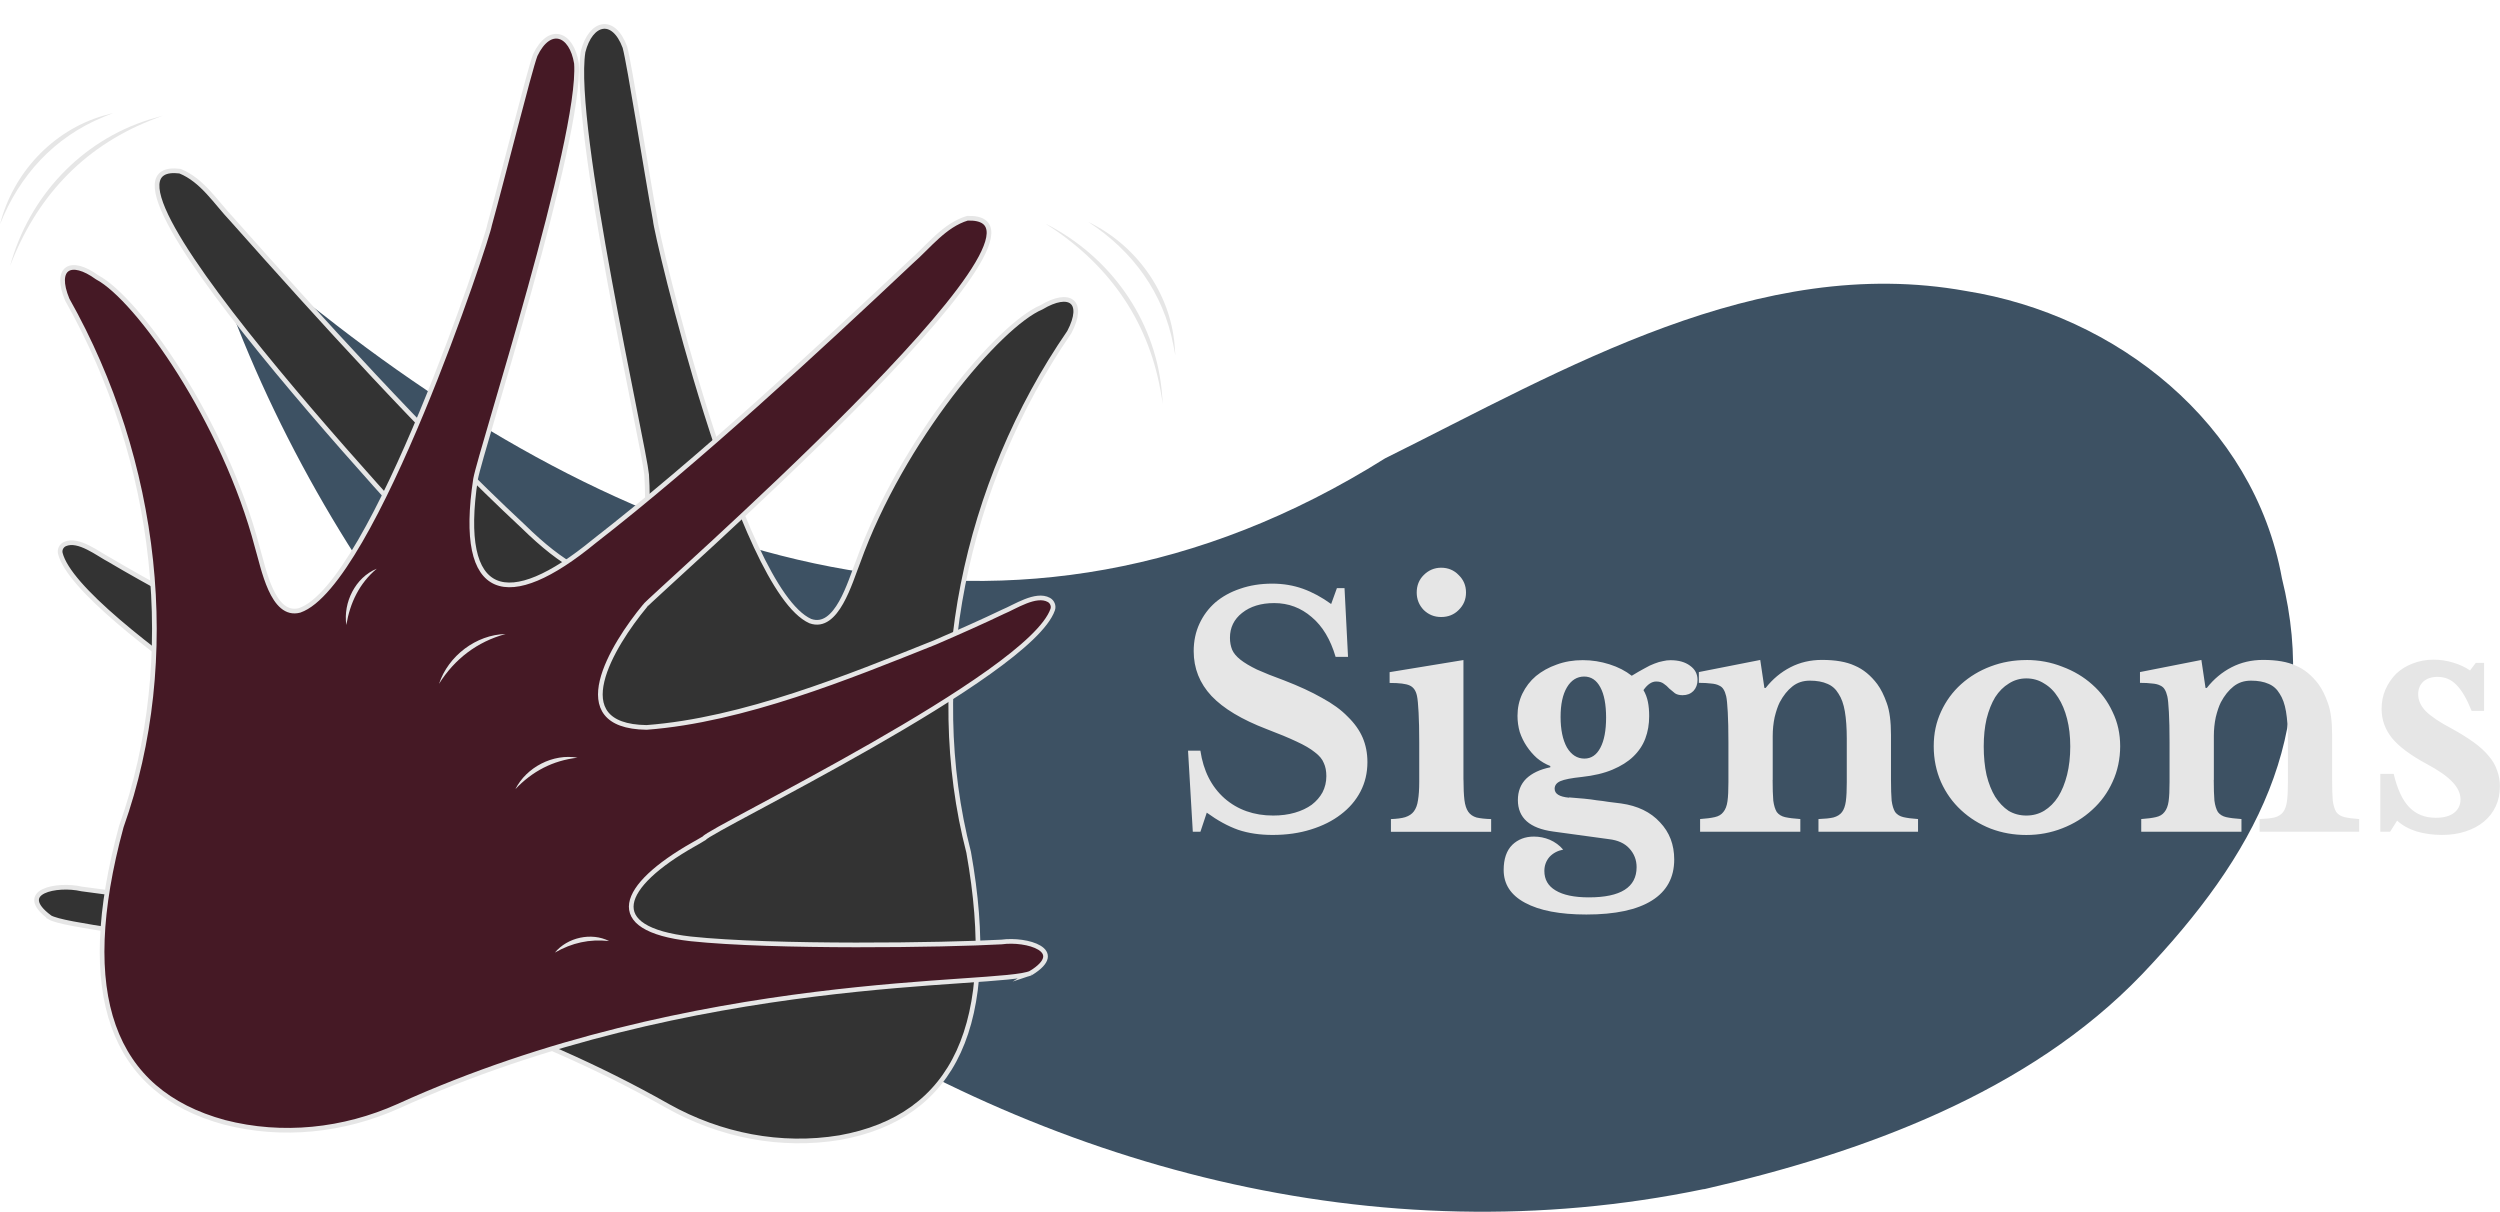 <?xml version="1.0" encoding="UTF-8"?>
<svg id="Layer_2" data-name="Layer 2" xmlns="http://www.w3.org/2000/svg" xmlns:xlink="http://www.w3.org/1999/xlink" viewBox="0 0 535.04 259.34">
  <defs>
    <style>
      .cls-1 {
        fill: #451925;
        filter: url(#drop-shadow-1);
      }

      .cls-1, .cls-2 {
        stroke: #e6e6e6;
        stroke-miterlimit: 10;
      }

      .cls-3 {
        fill: none;
      }

      .cls-4 {
        fill: #3d5163;
      }

      .cls-2 {
        fill: #333;
      }

      .cls-5 {
        clip-path: url(#clippath);
      }

      .cls-6 {
        fill: #e6e6e6;
      }
    </style>
    <clipPath id="clippath">
      <rect class="cls-3" x="42.52" y="45.62" width="448.24" height="213.72"/>
    </clipPath>
    <filter id="drop-shadow-1" x="5.67" y="0" width="227" height="250" filterUnits="userSpaceOnUse">
      <feOffset dx="1.42" dy="2.13"/>
      <feGaussianBlur result="blur" stdDeviation="2.13"/>
      <feFlood flood-color="#333" flood-opacity=".5"/>
      <feComposite in2="blur" operator="in"/>
      <feComposite in="SourceGraphic"/>
    </filter>
  </defs>
  <g id="Layer_8" data-name="Layer 8">
    <g>
      <g>
        <g class="cls-5">
          <path class="cls-4" d="M364.62,254.49C224.91,283.55,80.78,177.8,42.52,45.62c8.64,7.04,17.38,14.77,26.36,21.53,67.16,52.95,147.57,81.13,227.54,30.95,38.52-19.12,79.85-43.86,124.35-35.82,32.16,5.11,61.59,28.28,67.59,61.44,8.29,33.42-5.64,59.32-30,84.87-24.21,25.24-59.74,38.15-93.4,45.86l-.36.07.02-.02Z"/>
        </g>
        <path class="cls-6" d="M254.24,160.65h2.66c.64,4.31,2.36,7.72,5.17,10.21,2.81,2.45,6.29,3.68,10.42,3.68,1.68,0,3.22-.2,4.63-.61,1.41-.41,2.61-.98,3.61-1.7,1-.77,1.77-1.66,2.31-2.66.54-1.04.82-2.2.82-3.47,0-1.09-.18-2.02-.54-2.79-.32-.82-.95-1.59-1.91-2.31-.95-.77-2.27-1.54-3.95-2.31-1.63-.77-3.77-1.66-6.4-2.66-5.31-2.04-9.24-4.4-11.78-7.08-2.54-2.72-3.81-5.92-3.81-9.6,0-2.13.41-4.09,1.23-5.86.82-1.77,1.95-3.29,3.4-4.56,1.5-1.27,3.27-2.25,5.31-2.93,2.09-.73,4.38-1.09,6.88-1.09,2.31,0,4.49.36,6.54,1.09,2.04.73,4.06,1.82,6.06,3.27l1.23-3.4h1.63l.75,14.71h-2.66c-1.09-3.72-2.79-6.56-5.11-8.51-2.31-2-4.99-3-8.03-3-2.81,0-5.11.7-6.88,2.11-1.72,1.36-2.59,3.13-2.59,5.31,0,.95.16,1.82.48,2.59.32.73.91,1.43,1.77,2.11.86.68,2.04,1.38,3.54,2.11,1.5.68,3.43,1.45,5.79,2.31,3.18,1.23,5.88,2.47,8.1,3.74,2.27,1.23,4.11,2.56,5.52,4.02,1.45,1.41,2.52,2.91,3.2,4.49.68,1.59,1.02,3.34,1.02,5.24,0,2.31-.5,4.43-1.5,6.33-1,1.91-2.41,3.54-4.22,4.9-1.77,1.36-3.9,2.43-6.4,3.2-2.45.77-5.17,1.16-8.17,1.16-2.72,0-5.17-.36-7.35-1.09-2.18-.77-4.43-2-6.74-3.68l-1.36,4.09h-1.63l-1.02-17.36ZM313.21,166.85c0,1.82.07,3.27.2,4.36.14,1.09.41,1.93.82,2.52.41.59,1,1,1.77,1.23.77.18,1.82.3,3.13.34v2.72h-21.45v-2.72c1.27-.05,2.29-.18,3.06-.41.82-.27,1.43-.68,1.84-1.23.45-.59.75-1.38.89-2.38.18-1.04.27-2.36.27-3.95v-8.37c0-2.63-.05-4.79-.14-6.47-.09-1.72-.2-2.91-.34-3.54-.23-1.13-.75-1.88-1.57-2.25-.77-.36-2.2-.54-4.29-.54v-2.31l15.8-2.59v25.6ZM303.2,126.81c0-1.5.5-2.75,1.5-3.74,1.04-1.04,2.29-1.57,3.74-1.57s2.75.52,3.74,1.57c1.04,1,1.57,2.25,1.57,3.74s-.52,2.7-1.57,3.74c-1,1-2.25,1.5-3.74,1.5s-2.7-.5-3.74-1.5c-1-1.04-1.5-2.29-1.5-3.74ZM335.84,170.66c1.23.09,2.29.18,3.2.27.95.09,1.84.2,2.66.34.86.09,1.7.2,2.52.34.86.09,1.77.2,2.72.34,3.54.5,6.31,1.84,8.31,4.02,2.04,2.13,3.06,4.79,3.06,7.97,0,3.86-1.59,6.79-4.77,8.78-3.18,2-7.85,3-14.03,3-5.67,0-10.05-.84-13.14-2.52-3.04-1.63-4.56-3.97-4.56-7.01,0-2.36.61-4.15,1.84-5.38,1.23-1.18,2.77-1.77,4.63-1.77,1.18,0,2.31.23,3.4.68,1.13.5,2.09,1.2,2.86,2.11-1.18.23-2.16.75-2.93,1.57-.73.86-1.09,1.86-1.09,3,0,1.82.79,3.2,2.38,4.15,1.63,1,4.02,1.5,7.15,1.5,6.81,0,10.21-2.16,10.21-6.47,0-1.54-.52-2.88-1.57-4.02-1-1.09-2.45-1.75-4.36-1.97l-11.92-1.63c-5.04-.68-7.56-2.93-7.56-6.74,0-1.86.59-3.38,1.77-4.56,1.23-1.18,2.95-2,5.17-2.45v-.27c-1.04-.41-2-.98-2.86-1.7-.82-.73-1.54-1.57-2.18-2.52-.64-.95-1.13-1.97-1.5-3.06-.32-1.13-.48-2.29-.48-3.47,0-1.68.34-3.25,1.02-4.7.73-1.5,1.7-2.77,2.93-3.81,1.27-1.04,2.75-1.86,4.43-2.45,1.72-.64,3.59-.95,5.58-.95s3.86.3,5.72.89c1.86.59,3.45,1.41,4.77,2.45,1.04-.64,1.95-1.16,2.72-1.57.77-.45,1.48-.79,2.11-1.02.68-.27,1.29-.45,1.84-.54.54-.14,1.09-.2,1.63-.2,1.72,0,3.11.39,4.15,1.16,1.09.77,1.63,1.79,1.63,3.06,0,.95-.3,1.75-.89,2.38-.59.59-1.36.89-2.31.89-.68,0-1.23-.14-1.63-.41-.41-.32-.82-.66-1.23-1.02-.36-.41-.75-.75-1.16-1.02-.41-.32-.95-.48-1.63-.48-.95,0-1.86.61-2.72,1.84.45.77.77,1.61.95,2.52.18.86.27,1.88.27,3.06,0,1.72-.27,3.31-.82,4.77-.54,1.45-1.41,2.75-2.59,3.88-1.13,1.09-2.61,2.02-4.43,2.79-1.82.77-4.02,1.29-6.6,1.57-2.18.23-3.7.52-4.56.89-.82.36-1.23.91-1.23,1.63,0,1.09,1.02,1.72,3.06,1.91ZM339.1,162.35c1.45,0,2.59-.77,3.4-2.31.82-1.54,1.23-3.7,1.23-6.47s-.41-4.97-1.23-6.47c-.82-1.54-1.97-2.31-3.47-2.31s-2.77.77-3.68,2.31c-.91,1.54-1.36,3.65-1.36,6.33s.45,4.9,1.36,6.54c.95,1.59,2.2,2.38,3.74,2.38ZM379.37,166.91c0,1.86.05,3.34.14,4.43.14,1.04.39,1.86.75,2.45.41.54,1,.91,1.77,1.09.82.18,1.91.32,3.27.41v2.72h-21.45v-2.72c1.32-.09,2.36-.23,3.13-.41.82-.18,1.43-.54,1.84-1.09.45-.54.75-1.32.89-2.31.14-1,.2-2.36.2-4.09v-8.51c0-2.68-.05-4.83-.14-6.47-.09-1.68-.2-2.81-.34-3.4-.14-.59-.32-1.07-.54-1.43-.23-.41-.57-.7-1.02-.89-.45-.23-1.02-.36-1.7-.41-.68-.09-1.54-.14-2.59-.14v-2.31l13.14-2.59.89,5.99h.27c1.5-1.91,3.27-3.38,5.31-4.43s4.29-1.57,6.74-1.57c2.91,0,5.24.41,7.01,1.23,1.82.77,3.43,2.09,4.83,3.95.77,1.04,1.45,2.41,2.04,4.09.59,1.63.89,3.9.89,6.81v9.6c0,1.86.05,3.34.14,4.43.14,1.04.39,1.86.75,2.45.41.54,1,.91,1.77,1.09.77.18,1.82.32,3.13.41v2.72h-21.31v-2.72c1.36-.05,2.43-.16,3.2-.34.82-.23,1.43-.61,1.84-1.16.41-.54.68-1.32.82-2.31.14-1.04.2-2.41.2-4.09v-9.26c0-2.31-.14-4.27-.41-5.86-.27-1.59-.73-2.86-1.36-3.81-.59-1-1.38-1.7-2.38-2.11-1-.45-2.25-.68-3.74-.68s-2.7.41-3.74,1.23c-1.04.82-1.95,1.95-2.72,3.4-.41.82-.77,1.88-1.09,3.2-.27,1.27-.41,2.61-.41,4.02v9.4ZM433.67,141.25c2.72,0,5.29.48,7.69,1.43,2.45.91,4.58,2.18,6.4,3.81,1.86,1.63,3.31,3.59,4.36,5.86,1.09,2.22,1.63,4.68,1.63,7.35s-.54,5.31-1.63,7.63c-1.04,2.31-2.5,4.31-4.36,5.99-1.82,1.68-3.95,3-6.4,3.95-2.41.95-4.97,1.43-7.69,1.43s-5.22-.45-7.63-1.36c-2.41-.95-4.52-2.27-6.33-3.95-1.82-1.68-3.25-3.68-4.29-5.99-1.04-2.36-1.57-4.93-1.57-7.69s.52-5.15,1.57-7.42c1.04-2.27,2.47-4.22,4.29-5.86,1.82-1.63,3.93-2.91,6.33-3.81,2.41-.91,4.95-1.36,7.63-1.36ZM433.67,145.19c-1.36,0-2.61.36-3.74,1.09-1.13.68-2.11,1.66-2.93,2.93-.77,1.27-1.38,2.81-1.84,4.63-.41,1.77-.61,3.74-.61,5.92s.2,4.31.61,6.13c.45,1.82,1.07,3.36,1.84,4.63.82,1.27,1.77,2.27,2.86,3,1.13.68,2.41,1.02,3.81,1.02s2.68-.34,3.81-1.02c1.18-.73,2.18-1.72,3-3,.82-1.32,1.45-2.88,1.91-4.7.45-1.82.68-3.84.68-6.06s-.23-4.15-.68-5.92c-.45-1.77-1.09-3.29-1.91-4.56-.82-1.32-1.82-2.31-3-3-1.13-.73-2.41-1.09-3.81-1.09ZM473.78,166.91c0,1.86.05,3.34.14,4.43.14,1.04.39,1.86.75,2.45.41.54,1,.91,1.77,1.09.82.18,1.91.32,3.27.41v2.72h-21.45v-2.72c1.32-.09,2.36-.23,3.13-.41.82-.18,1.43-.54,1.84-1.09.45-.54.75-1.32.89-2.31.14-1,.2-2.36.2-4.09v-8.51c0-2.68-.05-4.83-.14-6.47-.09-1.68-.2-2.81-.34-3.4-.14-.59-.32-1.07-.54-1.43-.23-.41-.57-.7-1.02-.89-.45-.23-1.02-.36-1.7-.41-.68-.09-1.54-.14-2.59-.14v-2.31l13.14-2.59.89,5.99h.27c1.5-1.91,3.27-3.38,5.31-4.43s4.29-1.57,6.74-1.57c2.91,0,5.24.41,7.01,1.23,1.82.77,3.43,2.09,4.83,3.95.77,1.04,1.45,2.41,2.04,4.09.59,1.63.89,3.9.89,6.81v9.6c0,1.86.05,3.34.14,4.43.14,1.04.39,1.86.75,2.45.41.54,1,.91,1.77,1.09.77.18,1.82.32,3.13.41v2.72h-21.31v-2.72c1.36-.05,2.43-.16,3.2-.34.82-.23,1.43-.61,1.84-1.16.41-.54.68-1.32.82-2.31.14-1.04.2-2.41.2-4.09v-9.26c0-2.31-.14-4.27-.41-5.86-.27-1.59-.73-2.86-1.36-3.81-.59-1-1.38-1.7-2.38-2.11-1-.45-2.25-.68-3.74-.68s-2.7.41-3.74,1.23c-1.04.82-1.95,1.95-2.72,3.4-.41.82-.77,1.88-1.09,3.2-.27,1.27-.41,2.61-.41,4.02v9.4ZM511.54,178.01h-2.11v-12.39h2.86c.77,3.27,1.88,5.65,3.34,7.15s3.34,2.25,5.65,2.25c1.68,0,2.97-.34,3.88-1.02.95-.73,1.43-1.7,1.43-2.93s-.57-2.5-1.7-3.68c-1.13-1.23-2.97-2.52-5.52-3.88-3.45-1.86-5.92-3.7-7.42-5.52-1.5-1.86-2.25-3.95-2.25-6.26,0-1.5.27-2.88.82-4.15.59-1.32,1.36-2.45,2.31-3.4,1-.95,2.18-1.68,3.54-2.18,1.36-.54,2.84-.82,4.43-.82,1.41,0,2.79.2,4.15.61,1.41.41,2.63.98,3.68,1.7l1.23-1.63h1.77v10.28h-2.66c-1.04-2.59-2.13-4.45-3.27-5.58-1.09-1.13-2.43-1.7-4.02-1.7-1.27,0-2.29.34-3.06,1.02-.73.68-1.09,1.59-1.09,2.72,0,1.27.54,2.47,1.63,3.61,1.13,1.13,3,2.38,5.58,3.74,1.82,1,3.38,1.97,4.7,2.93,1.32.95,2.38,1.93,3.2,2.93.82.95,1.41,1.97,1.77,3.06.41,1.04.61,2.18.61,3.4,0,1.59-.3,3.02-.89,4.29-.59,1.27-1.43,2.36-2.52,3.27-1.09.91-2.41,1.61-3.95,2.11-1.5.5-3.18.75-5.04.75s-3.77-.25-5.45-.75c-1.68-.54-3.06-1.32-4.15-2.31l-1.5,2.38Z"/>
      </g>
      <g>
        <g>
          <path class="cls-2" d="M10.63,196.31c-7.41-5.54,1.63-7.27,6.85-6.06,12.13,1.78,48.47,5.54,66.35,5.24,19.05-.44,15.97-9.96,1.23-20.15-.41-.29-.79-.55-1.1-.76-.71-.49-1.03-.71-1.13-.8-.8-1.91-66.28-40.86-69.92-55.35-.2-.81.24-1.66,1-2,2.9-1.29,7.16,2.18,9.54,3.4,3.89,2.32,9.31,5.34,13.93,7.84,17.62,8.92,39.37,20.19,59.84,23.59,17.93,1.36,8.83-16.9,2.68-25.84-.04-.9-87.63-92.03-61.38-88.79,4.77,1.92,7.68,6.7,11.16,10.37,18.37,20.68,41.56,46.35,62.29,65.65,16.91,16.61,28.05,15.23,26.42-11.08-.58-6.28-16.13-74.68-13.6-90.51,1.61-6.35,6.46-7.65,8.95-.96,1.01,3.76,4.54,26.34,6.51,37.08.06,2.47,17.96,78.91,33.16,85.74,5.68,2.07,8.55-8.5,10.22-12.64,9.41-26.21,30.24-50.72,39.26-54.51,6-3.6,9.41-1.27,5.96,5.31-22.42,32.59-31.08,74.43-21.54,111.32,6.54,36.7-3.03,56.67-27.6,61.07-12.62,2.08-25.52-.46-36.75-6.73-60.8-34.45-126.14-36.8-132.34-40.42Z"/>
          <path class="cls-1" d="M219.22,206.11c7.87-4.86-.98-7.39-6.28-6.64-12.24.69-48.77,1.21-66.55-.67-18.93-2.13-15.02-11.34.57-20.18.43-.25.83-.47,1.16-.66.75-.42,1.09-.62,1.19-.7.97-1.83,69.65-34.81,74.56-48.92.28-.79-.09-1.68-.82-2.08-2.77-1.54-7.33,1.54-9.81,2.54-4.08,1.97-9.75,4.49-14.58,6.57-18.34,7.32-41.01,16.62-61.7,18.18-17.98-.24-7.3-17.61-.37-25.98.12-.89,95.46-83.89,69.02-82.99-4.92,1.49-8.24,6-12.04,9.33-20.13,18.96-45.51,42.47-67.88,59.85-18.32,15.04-29.29,12.67-25.33-13.38,1.13-6.2,22.7-72.95,21.59-88.95-1.04-6.47-5.76-8.19-8.83-1.75-1.34,3.66-6.86,25.83-9.77,36.36-.28,2.46-24.9,77-40.64,82.46-5.84,1.56-7.77-9.22-9.06-13.49-7.05-26.95-25.62-53.21-34.27-57.78-5.66-4.12-9.26-2.1-6.41,4.76,19.44,34.45,24.35,76.9,11.57,112.79-9.78,35.98-2.01,56.72,22.07,63.28,12.39,3.2,25.46,1.81,37.2-3.44,63.62-28.92,128.91-25.46,135.41-28.51Z"/>
          <path class="cls-6" d="M93.96,146.35c1.97-5.97,7.94-10.52,14.25-10.66-6.07,1.64-10.92,5.34-14.25,10.66h0Z"/>
          <path class="cls-6" d="M74.12,133.76c-.7-4.8,1.91-10.17,6.52-12.05-3.71,3.09-5.73,7.29-6.52,12.05h0Z"/>
          <path class="cls-6" d="M110.29,168.9c2.39-4.72,8.08-7.66,13.31-6.74-5.26.6-9.69,2.9-13.31,6.74h0Z"/>
          <path class="cls-6" d="M118.75,203.87c2.7-3.26,7.82-4.39,11.61-2.47-4.21-.46-7.94.37-11.61,2.47h0Z"/>
        </g>
        <g>
          <path class="cls-6" d="M2.16,56.91c4.04-14.77,15.12-26.74,29.81-31.33.95-.29,1.91-.57,2.87-.84-.92.37-1.85.74-2.78,1.09-14.5,5.82-24.35,16.58-29.9,31.08h0Z"/>
          <path class="cls-6" d="M0,48.02c2.76-10.93,11.21-20.06,22.08-23.25.71-.21,1.42-.41,2.14-.59-.68.29-1.36.57-2.05.84C11.65,29.33,4.15,37.5,0,48.02h0Z"/>
        </g>
        <g>
          <path class="cls-6" d="M223.76,47.87c13.71,6.93,23.27,20.21,24.85,35.56.1,1,.18,1.99.26,2.99-.18-.98-.36-1.97-.52-2.95-2.83-15.42-11.43-27.24-24.59-35.6h0Z"/>
          <path class="cls-6" d="M232.94,47.52c10.19,4.9,17.48,15.02,18.45,26.35.06.74.11,1.48.16,2.22-.15-.73-.29-1.45-.42-2.18-2.14-11.21-8.68-20.2-18.19-26.39h0Z"/>
        </g>
      </g>
    </g>
  </g>
</svg>